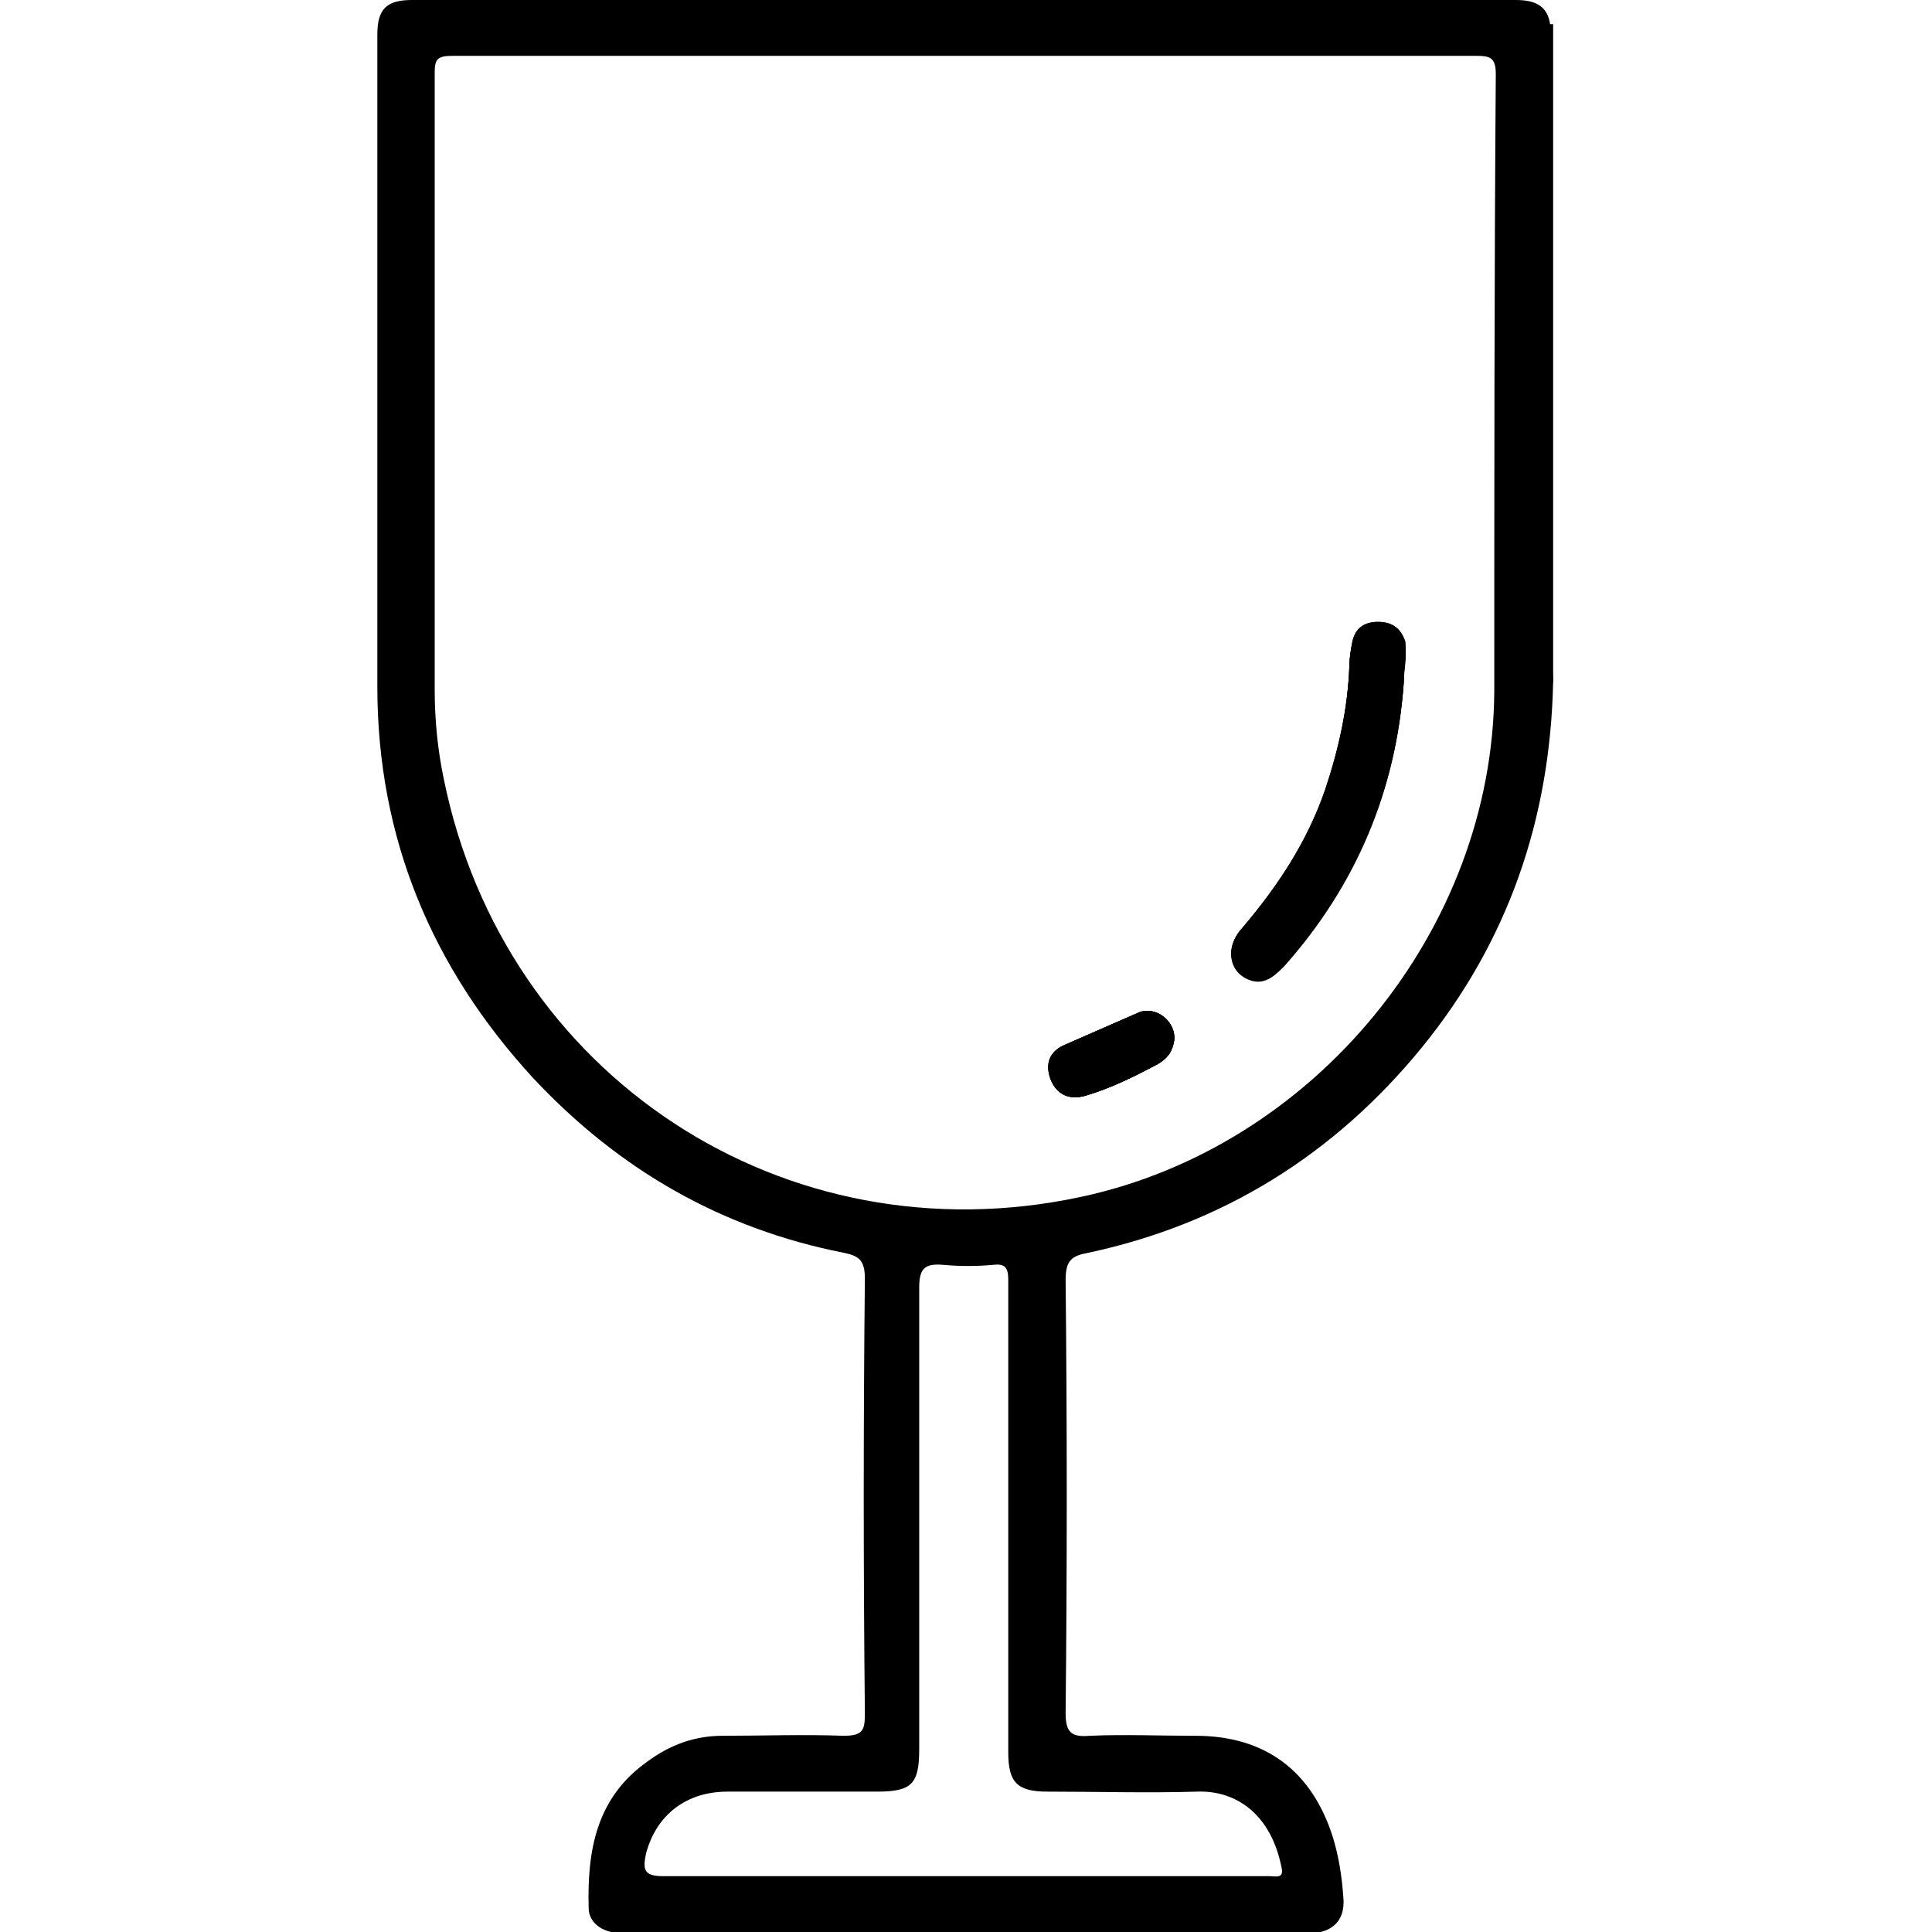 <?xml version="1.0" encoding="utf-8"?>
<!-- Generator: Adobe Illustrator 28.0.0, SVG Export Plug-In . SVG Version: 6.00 Build 0)  -->
<svg version="1.1" id="Layer_1" xmlns="http://www.w3.org/2000/svg" xmlns:xlink="http://www.w3.org/1999/xlink" x="0px" y="0px"
	 viewBox="0 0 128 128" style="enable-background:new 0 0 128 128;" xml:space="preserve">
<g id="iy8vr5.tif">
	<g>
		<path d="M102.9,45.2l-0.1,0l-0.1,0c-0.5-0.5-0.5-1.1-0.5-1.7c0-13.4,0-26.8,0-40.2c0-0.6-0.1-1.2,0.5-1.7c0.1,0,0.2,0,0.2,0
			C102.9,16.2,102.9,30.7,102.9,45.2z"/>
		<path d="M77.8,68.9c-0.1,0.7-0.4,1.2-1.1,1.6c-1.5,0.8-3.1,1.6-4.8,2.1c-1.1,0.3-1.9-0.1-2.3-1.1c-0.4-1.1,0-1.9,1-2.3
			c1.6-0.7,3.2-1.4,4.8-2.1C76.5,66.6,77.9,67.6,77.8,68.9z"/>
		<path d="M93,42.6c0.3,0.8,0,1.7,0,2.7c-0.5,7-3.1,13.3-7.9,18.7c-0.6,0.6-1.2,1.2-2.1,1c-1.5-0.4-1.9-2-0.8-3.3
			c2.4-2.8,4.4-5.8,5.6-9.3c0.9-2.7,1.5-5.4,1.6-8.2c0-0.5,0.1-1.1,0.2-1.6c0.2-0.9,0.8-1.3,1.7-1.3C92.1,41.3,92.7,41.7,93,42.6z"
			/>
		<path d="M102.7,33.8c0-10.7,0-21.4,0-32.2c-0.2-1.3-1.1-1.6-2.3-1.6C76.1,0,51.7,0,27.3,0c-1.7,0-2.3,0.6-2.3,2.3
			c0,14.4,0,28.8,0,43.2c0,10,3.6,18.6,10.3,25.9C41,77.5,47.8,81.4,55.9,83c1,0.2,1.4,0.5,1.4,1.7c-0.1,9.6-0.1,19.2,0,28.8
			c0,1.1-0.1,1.5-1.4,1.5c-2.7-0.1-5.4,0-8,0c-1.9,0-3.5,0.6-5,1.7c-3.4,2.4-4,5.9-3.9,9.7c0,0.8,0.6,1.4,1.5,1.6c2.9,0,5.8,0,8.7,0
			c12.8,0,25.5,0,38.3,0c1.2-0.3,1.6-1.2,1.5-2.3c-0.1-1.4-0.3-2.7-0.7-4c-1.4-4.4-4.5-6.7-9.1-6.7c-2.3,0-4.7-0.1-7,0
			c-1.2,0.1-1.6-0.2-1.6-1.5c0.1-9.6,0.1-19.1,0-28.7c0-1.3,0.4-1.6,1.5-1.8c8.9-1.9,16.3-6.5,22.1-13.6c5.7-7,8.5-15.1,8.7-24.2
			C102.7,41.4,102.7,37.6,102.7,33.8z M79.3,118.7c2.6-0.1,4.9,1.5,5.6,5c0.2,0.8-0.4,0.6-0.8,0.6c-2.9,0-5.7,0-8.6,0
			c-3.9,0-7.8,0-11.7,0c-6.6,0-13.3,0-19.9,0c-1.3,0-1.3-0.5-1.1-1.5c0.7-2.6,2.7-4.1,5.4-4.1c3.3,0,6.6,0,9.9,0
			c2.3,0,2.8-0.5,2.8-2.8c0-10.2,0-20.4,0-30.6c0-1.3,0.4-1.6,1.6-1.5c1.1,0.1,2.2,0.1,3.3,0c0.8-0.1,1,0.2,1,1c0,5.8,0,11.6,0,17.4
			c0,4.6,0,9.2,0,13.9c0,2,0.6,2.6,2.6,2.6C72.7,118.7,76,118.8,79.3,118.7z M99,45.8C98.9,61.6,87.1,76,71.6,79.3
			c-19.6,4.2-38.2-8-42.2-27.7c-0.4-1.9-0.6-3.9-0.6-5.9c0-13.6,0-27.3,0-40.9c0-0.9,0.2-1.1,1.2-1.1c11.3,0,22.7,0,34,0
			c11.3,0,22.5,0,33.8,0c0.9,0,1.3,0.1,1.3,1.2C99,18.5,99,32.2,99,45.8z"/>
		<path d="M77.8,68.9c-0.1,0.7-0.4,1.2-1.1,1.6c-1.5,0.8-3.1,1.6-4.8,2.1c-1.1,0.3-1.9-0.1-2.3-1.1c-0.4-1.1,0-1.9,1-2.3
			c1.6-0.7,3.2-1.4,4.8-2.1C76.5,66.6,77.9,67.6,77.8,68.9z"/>
		<path d="M93,45.2c-0.5,7-3.1,13.3-7.9,18.7c-0.6,0.6-1.2,1.2-2.1,1c-1.5-0.4-1.9-2-0.8-3.3c2.4-2.8,4.4-5.8,5.6-9.3
			c0.9-2.7,1.5-5.4,1.6-8.2c0-0.5,0.1-1.1,0.2-1.6c0.2-0.9,0.8-1.3,1.7-1.3c0.9,0,1.5,0.4,1.8,1.3C93.2,43.4,93,44.2,93,45.2z"/>
		<path d="M93,45.2c-0.5,7-3.1,13.3-7.9,18.7c-0.6,0.6-1.2,1.2-2.1,1c-1.5-0.4-1.9-2-0.8-3.3c2.4-2.8,4.4-5.8,5.6-9.3
			c0.9-2.7,1.5-5.4,1.6-8.2c0-0.5,0.1-1.1,0.2-1.6c0.2-0.9,0.8-1.3,1.7-1.3c0.9,0,1.5,0.4,1.8,1.3C93.2,43.4,93,44.2,93,45.2z"/>
		<path d="M77.8,68.9c-0.1,0.7-0.4,1.2-1.1,1.6c-1.5,0.8-3.1,1.6-4.8,2.1c-1.1,0.3-1.9-0.1-2.3-1.1c-0.4-1.1,0-1.9,1-2.3
			c1.6-0.7,3.2-1.4,4.8-2.1C76.5,66.6,77.9,67.6,77.8,68.9z"/>
	</g>
</g>
</svg>
